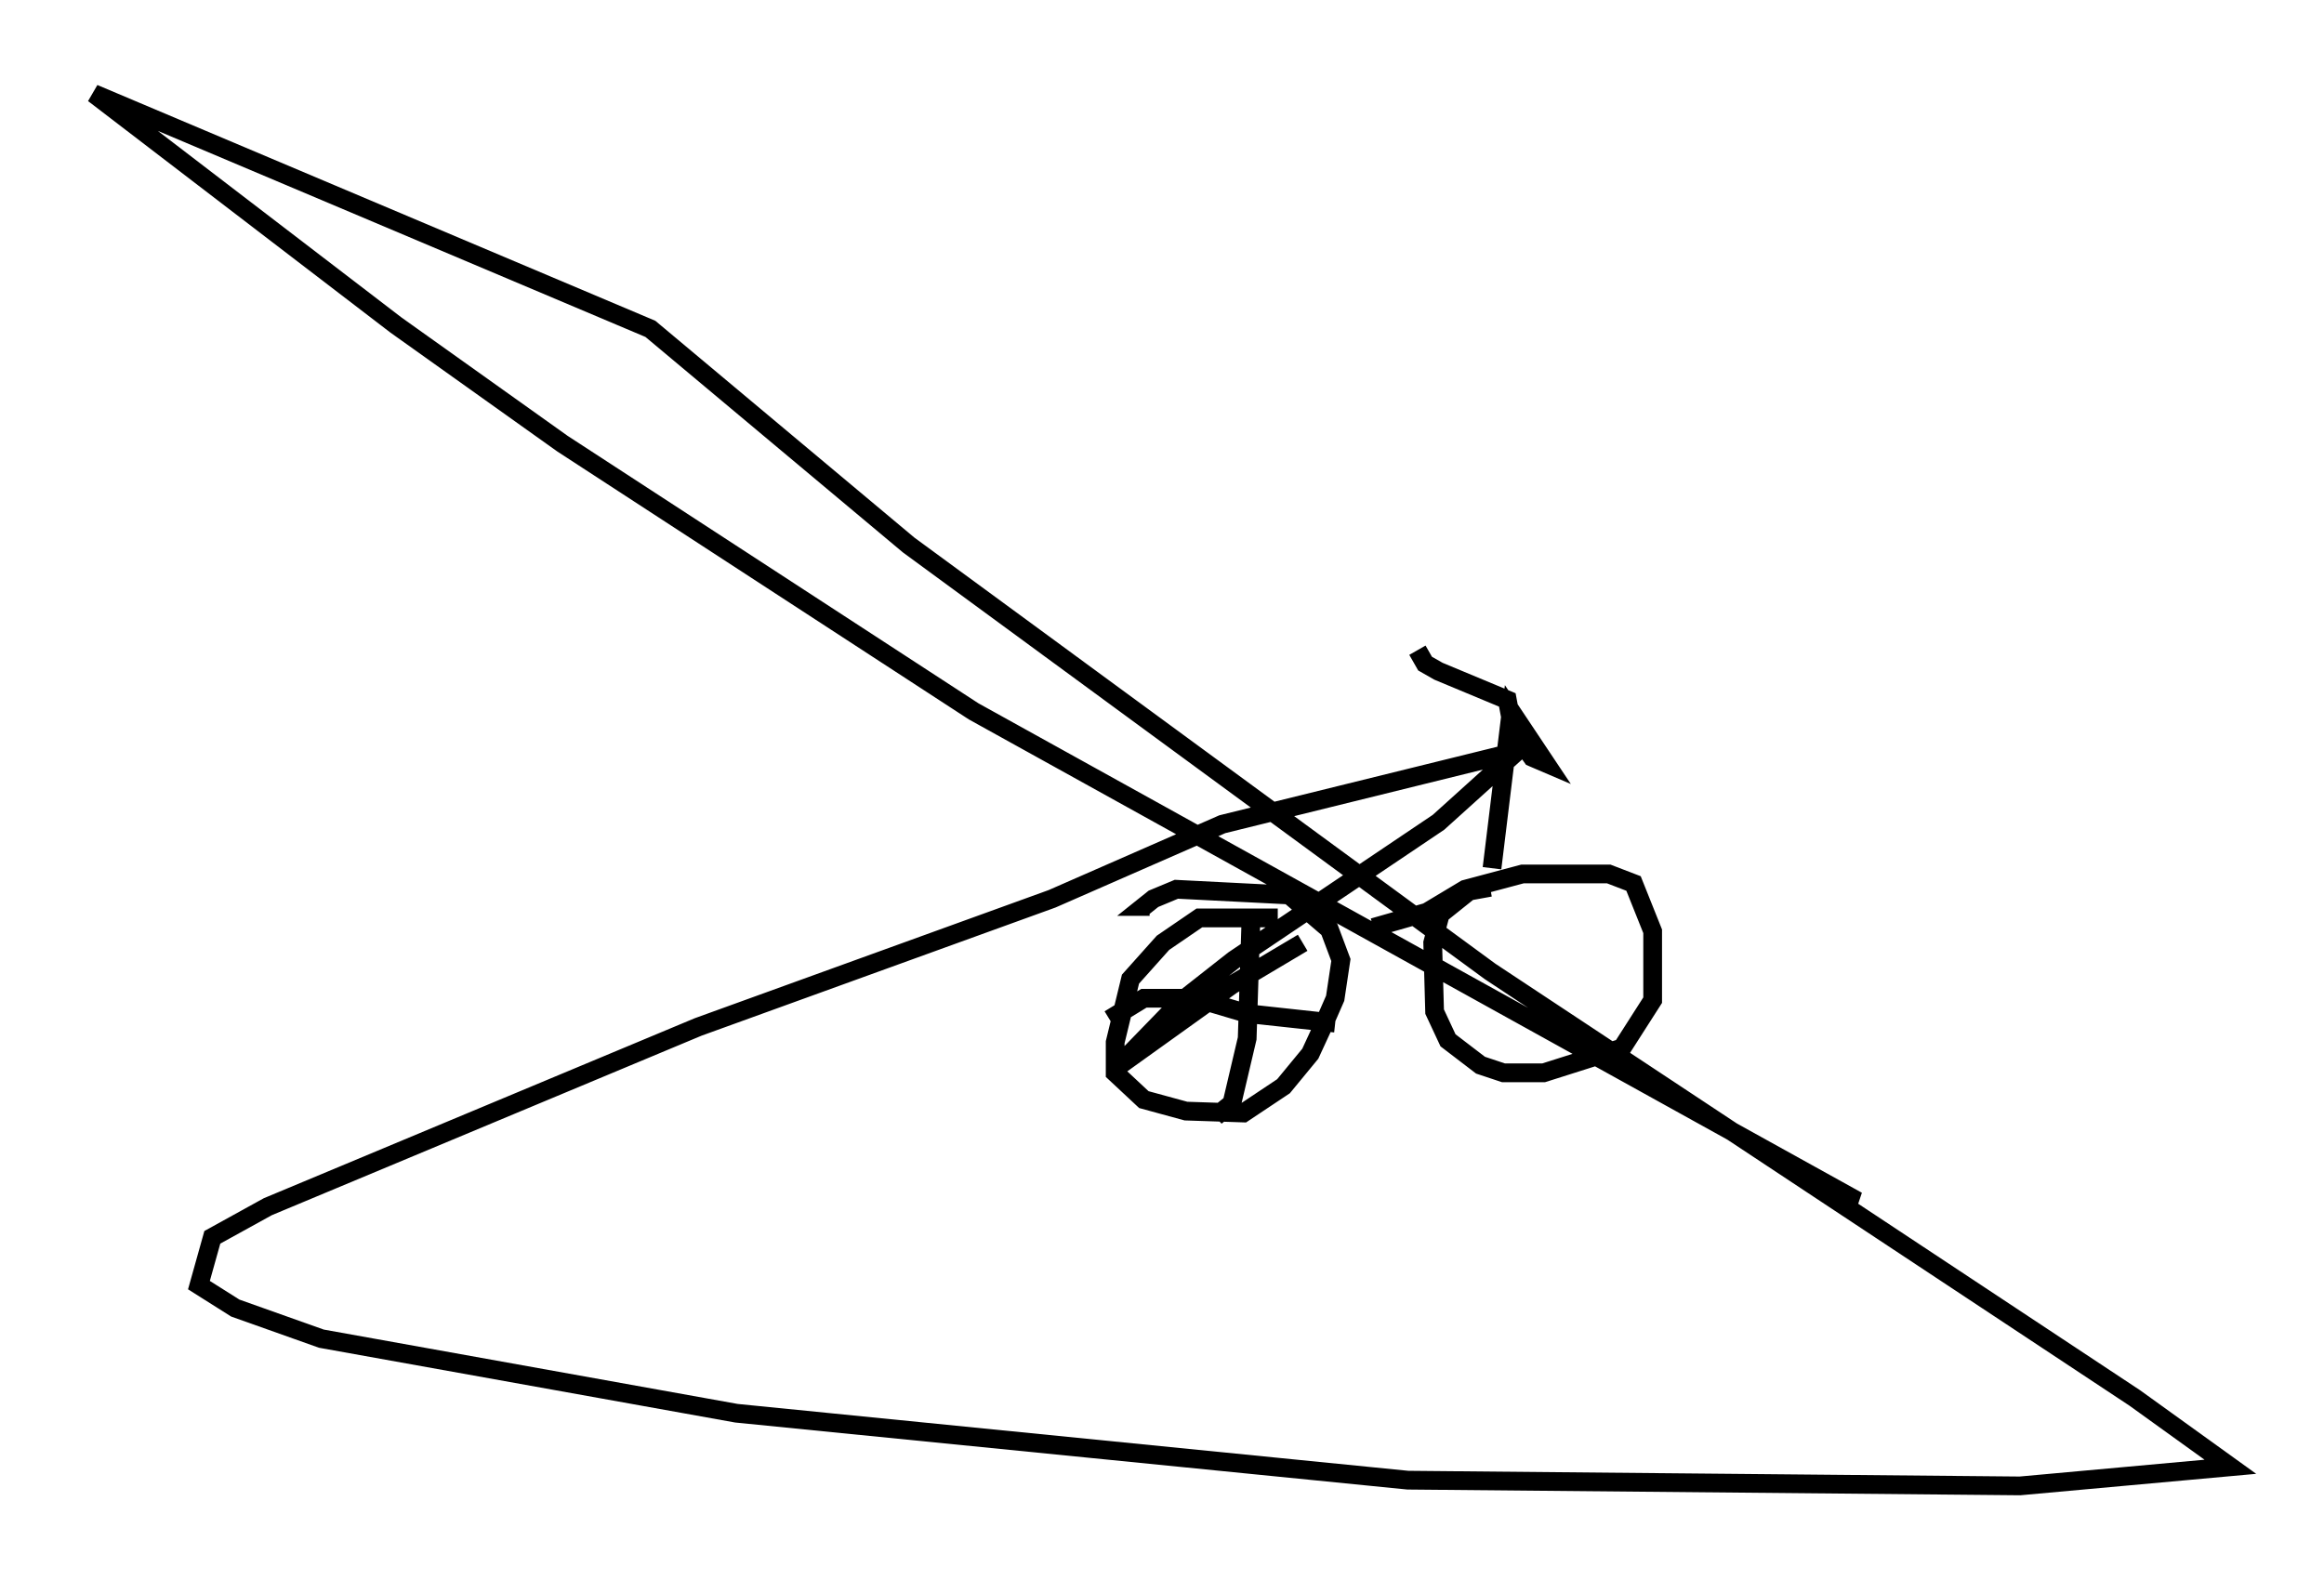 <?xml version="1.0" encoding="utf-8" ?>
<svg baseProfile="full" height="84.317" version="1.1" width="124.028" xmlns="http://www.w3.org/2000/svg" xmlns:ev="http://www.w3.org/2001/xml-events" xmlns:xlink="http://www.w3.org/1999/xlink"><defs /><rect fill="white" height="84.317" width="124.028" x="0" y="0" /><path d="M67.578, 49.509 m5.717, 0.0 l2.858, -0.817 2.042, -1.225 l3.063, -0.817 4.594, 0.0 l1.327, 0.51 1.021, 2.552 l0.0, 3.675 -1.633, 2.552 l-4.185, 1.327 -2.144, 0.0 l-1.225, -0.408 -1.735, -1.327 l-0.715, -1.531 -0.102, -3.675 l0.408, -1.531 1.531, -1.225 l1.123, -0.204 m-11.331, 1.633 l-4.185, 0.0 -1.94, 1.327 l-1.735, 1.94 -0.817, 3.369 l0.0, 1.633 1.531, 1.429 l2.246, 0.613 3.063, 0.102 l2.144, -1.429 1.429, -1.735 l0.613, -1.327 0.715, -1.633 l0.306, -2.042 -0.613, -1.633 l-2.144, -1.838 -6.023, -0.306 l-1.225, 0.51 -0.51, 0.408 l0.306, 0.0 m18.273, -2.042 l1.021, -8.371 1.838, 2.756 l-0.715, -0.306 -1.021, -1.429 l-0.306, -1.633 -3.675, -1.531 l-0.715, -0.408 -0.408, -0.715 m-8.881, 14.292 l-0.204, 6.431 -0.817, 3.471 l-0.51, 0.408 -0.204, -0.204 m-5.819, -4.696 l1.838, -1.123 2.756, 0.0 l2.756, 0.817 4.696, 0.51 m-1.735, -4.288 l-3.777, 2.246 -6.125, 4.39 l3.369, -3.471 2.858, -2.246 l10.923, -7.35 4.185, -3.777 l-15.721, 3.879 -9.086, 3.981 l-18.886, 6.84 -22.969, 9.596 l-2.96, 1.633 -0.715, 2.552 l1.94, 1.225 4.594, 1.633 l22.152, 3.981 35.832, 3.573 l32.667, 0.306 11.229, -1.021 l-5.104, -3.675 -34.402, -22.765 l-31.034, -22.765 -13.781, -11.536 l-29.707, -12.556 16.129, 12.352 l8.881, 6.329 21.948, 14.292 l47.163, 26.134 -1.429, -0.204 " fill="none" stroke="black" stroke-width="1" /></svg>